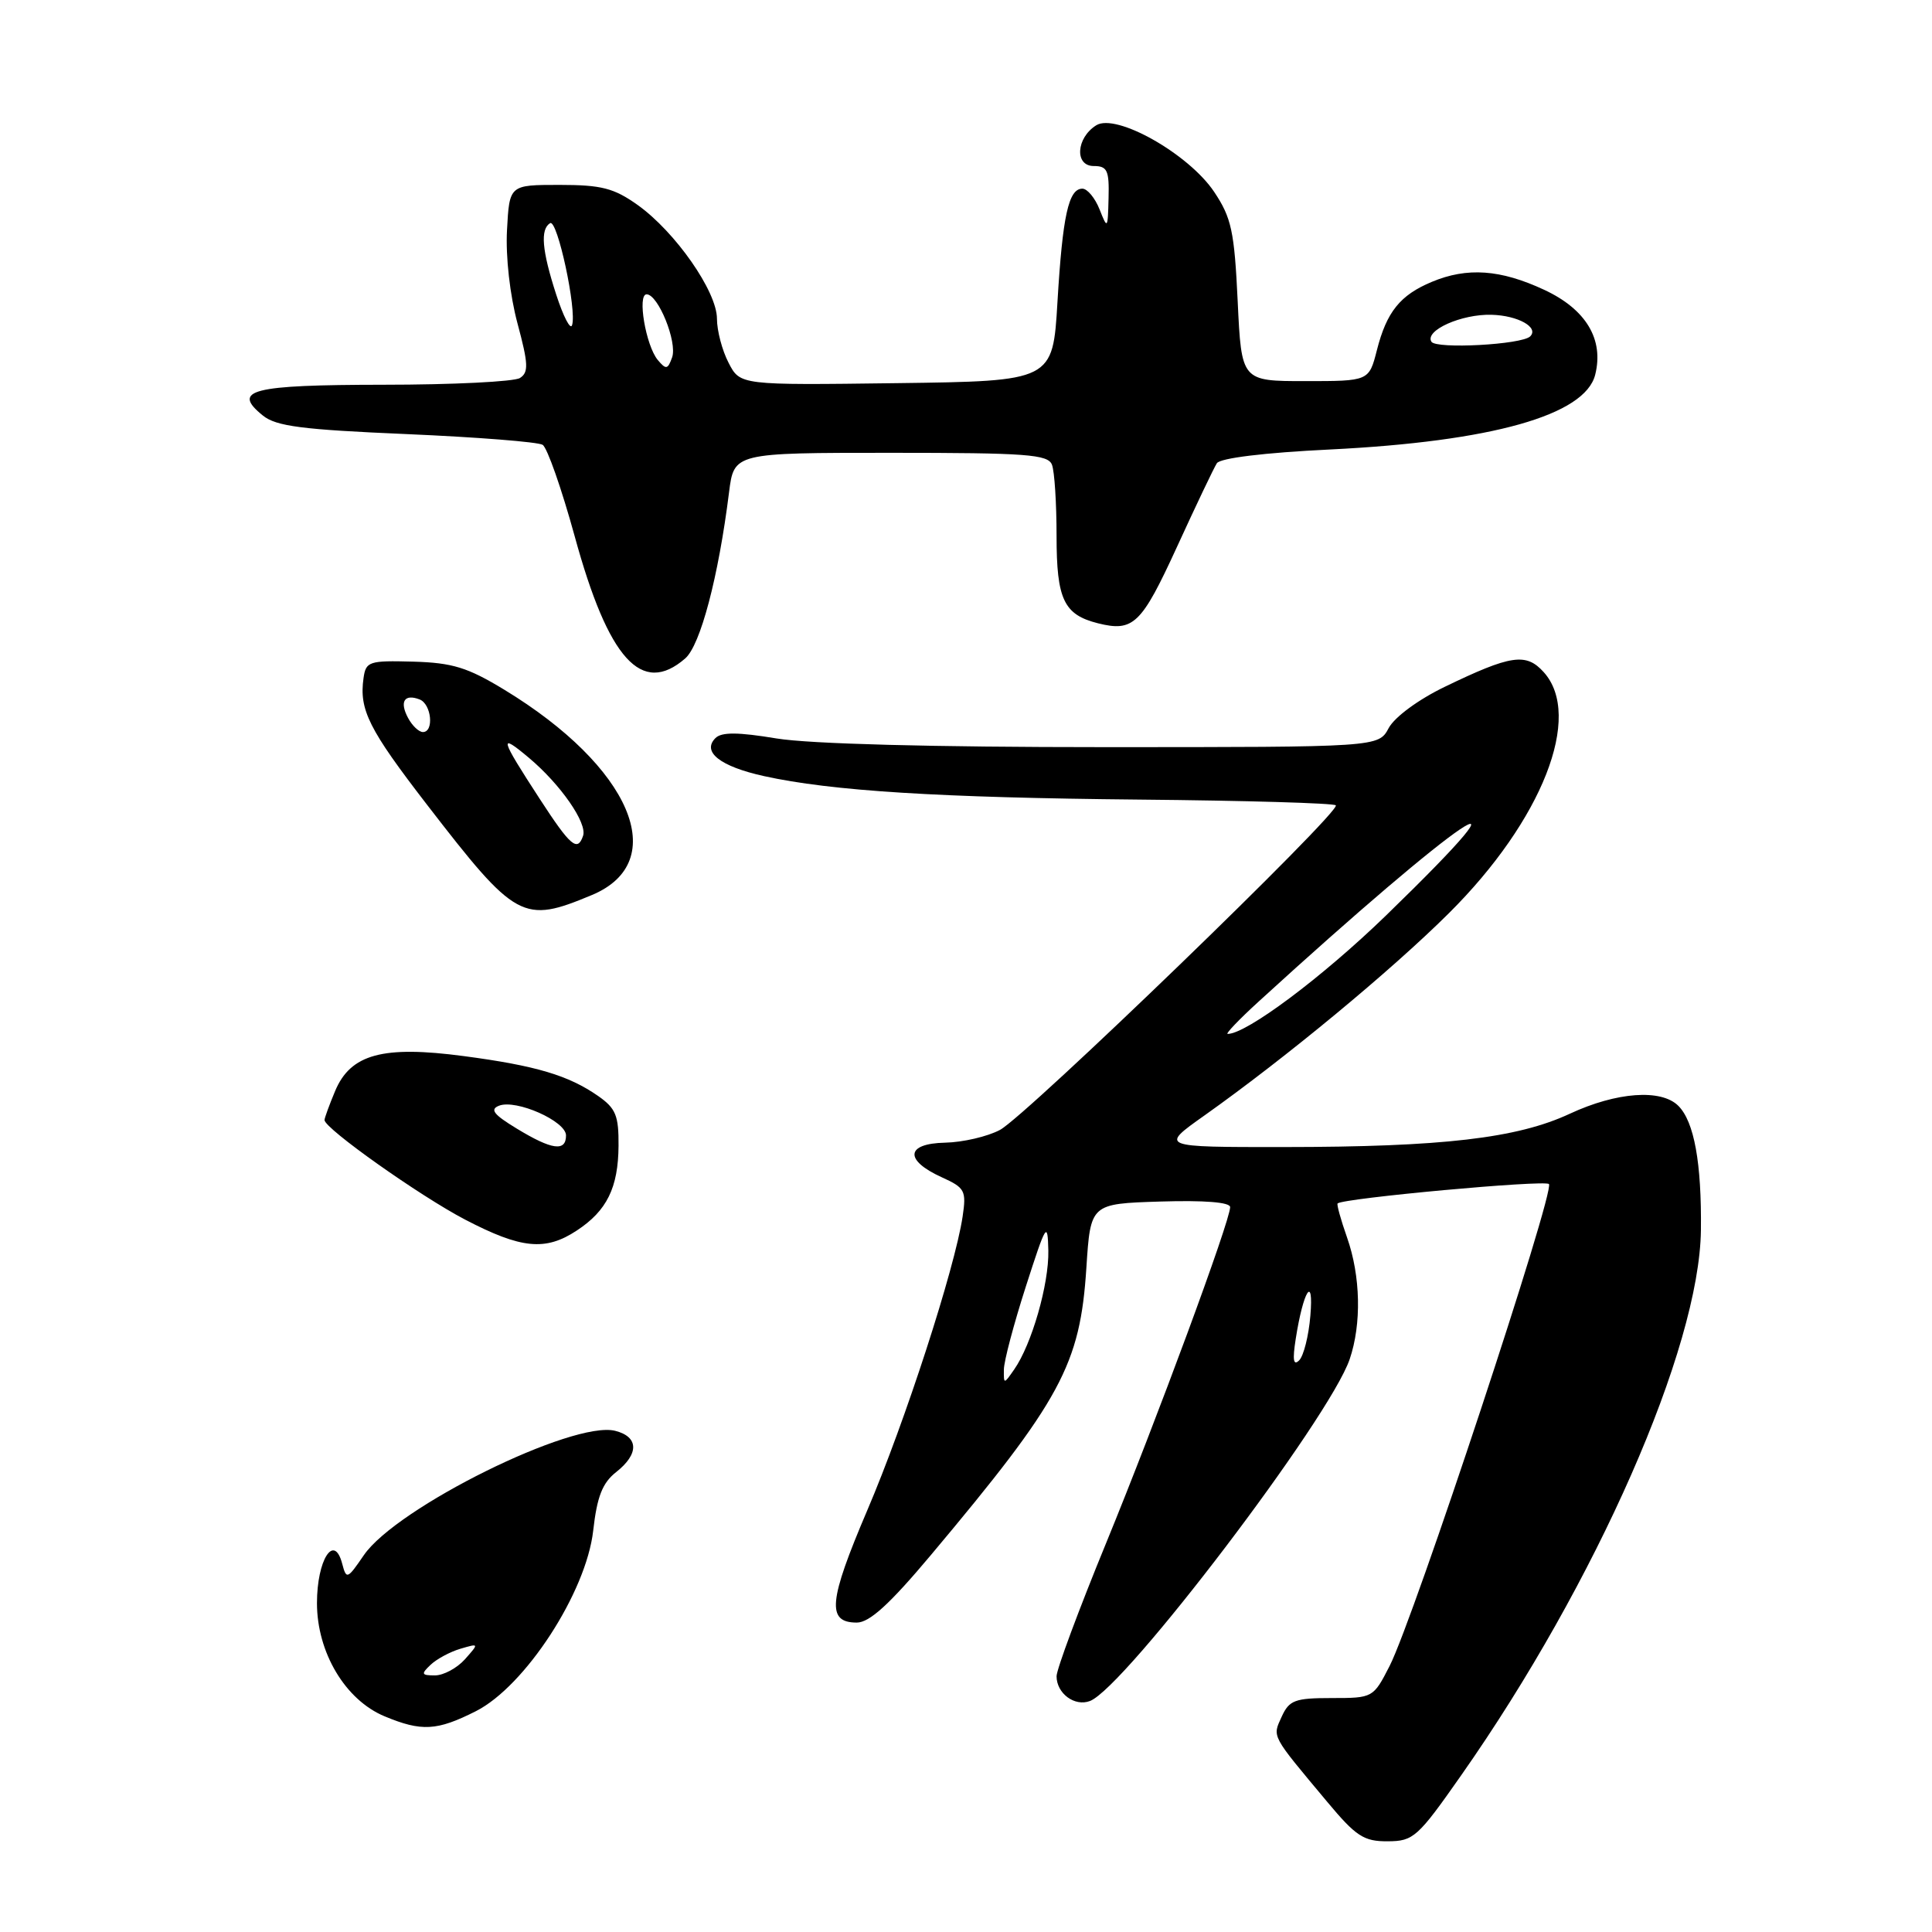 <?xml version="1.0" encoding="UTF-8" standalone="no"?>
<!DOCTYPE svg PUBLIC "-//W3C//DTD SVG 1.1//EN" "http://www.w3.org/Graphics/SVG/1.1/DTD/svg11.dtd" >
<svg xmlns="http://www.w3.org/2000/svg" xmlns:xlink="http://www.w3.org/1999/xlink" version="1.1" viewBox="0 0 256 256">
 <g >
 <path fill="currentColor"
d=" M 193.62 235.23 C 211.54 209.68 225.19 178.63 225.38 163.00 C 225.48 154.10 224.49 148.63 222.39 146.53 C 220.12 144.26 214.21 144.69 208.00 147.58 C 201.02 150.83 191.14 151.98 170.09 151.99 C 153.67 152.00 153.67 152.00 159.59 147.81 C 170.35 140.18 184.34 128.61 191.99 121.00 C 204.36 108.70 209.80 94.85 204.54 89.05 C 202.21 86.47 200.20 86.77 191.43 91.01 C 187.93 92.70 184.80 95.01 184.01 96.47 C 182.66 99.00 182.66 99.00 146.27 99.00 C 123.48 99.00 107.27 98.57 102.90 97.85 C 97.77 97.00 95.61 96.99 94.80 97.80 C 92.97 99.63 95.43 101.56 101.24 102.84 C 110.17 104.81 124.44 105.70 151.00 105.95 C 165.03 106.08 176.72 106.42 177.00 106.71 C 177.75 107.50 135.98 147.87 132.50 149.72 C 130.85 150.60 127.58 151.36 125.23 151.41 C 120.00 151.52 119.80 153.73 124.80 156.00 C 127.87 157.39 128.06 157.77 127.55 161.21 C 126.51 168.10 119.92 188.43 114.92 200.12 C 109.78 212.17 109.51 215.00 113.53 215.00 C 115.21 215.00 117.88 212.57 123.35 206.05 C 140.62 185.47 143.12 180.84 143.95 168.00 C 144.50 159.50 144.50 159.50 153.75 159.21 C 159.57 159.03 163.00 159.30 163.00 159.95 C 163.00 161.77 153.28 188.09 146.56 204.48 C 142.95 213.27 140.00 221.21 140.00 222.11 C 140.00 224.39 142.40 226.17 144.43 225.39 C 149.06 223.61 176.18 187.92 178.84 180.10 C 180.43 175.43 180.29 169.08 178.49 163.97 C 177.66 161.61 177.10 159.59 177.24 159.46 C 178.06 158.76 204.63 156.32 205.24 156.89 C 206.11 157.70 187.34 214.48 184.13 220.75 C 181.97 224.97 181.92 225.00 176.46 225.00 C 171.58 225.00 170.83 225.28 169.83 227.47 C 168.59 230.20 168.36 229.78 175.86 238.75 C 179.68 243.33 180.71 244.00 183.87 243.98 C 187.29 243.97 187.85 243.47 193.62 235.23 Z  M 63.04 226.75 C 69.58 223.45 77.67 211.01 78.60 202.83 C 79.11 198.31 79.82 196.50 81.63 195.07 C 84.70 192.66 84.65 190.38 81.51 189.59 C 75.91 188.19 52.54 199.75 48.21 206.07 C 46.02 209.27 45.90 209.32 45.34 207.19 C 44.27 203.11 42.00 206.68 42.00 212.42 C 42.00 218.96 45.76 225.26 50.96 227.42 C 55.86 229.46 57.89 229.35 63.04 226.75 Z  M 76.43 163.05 C 80.42 160.43 81.92 157.37 81.96 151.82 C 81.99 147.82 81.60 146.86 79.25 145.22 C 75.32 142.49 71.04 141.21 61.47 139.94 C 50.73 138.51 46.45 139.67 44.40 144.58 C 43.63 146.42 43.00 148.15 43.00 148.41 C 43.00 149.53 55.66 158.49 61.64 161.61 C 69.07 165.48 72.27 165.80 76.43 163.05 Z  M 78.44 118.59 C 89.00 114.18 83.62 101.60 66.82 91.39 C 61.95 88.43 59.95 87.82 54.74 87.67 C 48.89 87.51 48.48 87.65 48.17 89.85 C 47.57 94.06 48.87 96.63 56.59 106.64 C 68.39 121.93 69.28 122.42 78.44 118.59 Z  M 90.79 87.25 C 92.81 85.50 95.20 76.44 96.60 65.25 C 97.26 60.00 97.26 60.00 118.02 60.00 C 136.03 60.00 138.87 60.21 139.39 61.58 C 139.73 62.45 140.00 66.69 140.00 71.01 C 140.00 79.43 140.96 81.45 145.49 82.59 C 150.18 83.76 151.25 82.72 155.94 72.50 C 158.46 67.00 160.84 62.00 161.24 61.38 C 161.68 60.70 167.53 59.98 176.23 59.56 C 197.67 58.50 210.02 55.02 211.37 49.66 C 212.55 44.97 210.16 40.98 204.61 38.40 C 198.82 35.70 194.40 35.39 189.72 37.35 C 185.53 39.10 183.74 41.32 182.45 46.38 C 181.40 50.50 181.40 50.50 172.95 50.50 C 164.50 50.50 164.50 50.50 164.00 39.92 C 163.56 30.64 163.18 28.86 160.88 25.42 C 157.51 20.39 147.90 14.96 145.26 16.60 C 142.59 18.27 142.36 22.00 144.93 22.00 C 146.72 22.00 146.99 22.58 146.89 26.25 C 146.79 30.36 146.75 30.41 145.70 27.75 C 145.10 26.24 144.08 25.00 143.42 25.00 C 141.59 25.00 140.80 28.58 140.12 40.00 C 139.50 50.50 139.50 50.50 118.79 50.77 C 98.07 51.04 98.07 51.04 96.54 48.07 C 95.69 46.44 95.00 43.81 95.00 42.23 C 95.00 38.62 89.48 30.72 84.49 27.16 C 81.34 24.92 79.69 24.50 74.12 24.50 C 67.50 24.50 67.50 24.50 67.18 30.50 C 66.99 34.02 67.57 39.13 68.57 42.85 C 70.02 48.23 70.06 49.35 68.89 50.09 C 68.13 50.57 59.99 50.98 50.81 50.98 C 33.26 51.00 30.64 51.67 34.83 55.06 C 36.59 56.49 40.05 56.93 53.88 57.52 C 63.17 57.92 71.28 58.56 71.90 58.94 C 72.51 59.31 74.42 64.77 76.15 71.06 C 80.62 87.38 85.03 92.25 90.79 87.25 Z  M 133.02 181.47 C 133.02 180.39 134.33 175.45 135.92 170.50 C 138.63 162.08 138.82 161.77 138.91 165.72 C 139.00 170.15 136.71 178.14 134.38 181.47 C 133.01 183.44 133.00 183.44 133.02 181.47 Z  M 171.69 177.41 C 172.69 171.00 174.10 168.77 173.63 174.34 C 173.41 177.00 172.74 179.66 172.15 180.25 C 171.38 181.02 171.25 180.21 171.69 177.41 Z  M 166.79 132.70 C 193.60 108.20 205.35 100.26 183.65 121.31 C 175.23 129.47 165.17 137.00 162.67 137.00 C 162.35 137.00 164.20 135.06 166.79 132.70 Z  M 57.04 220.61 C 57.84 219.84 59.62 218.88 61.00 218.47 C 63.49 217.74 63.49 217.74 61.60 219.87 C 60.55 221.04 58.76 222.00 57.63 222.00 C 55.84 222.00 55.76 221.82 57.04 220.61 Z  M 68.50 149.56 C 65.40 147.68 64.87 147.00 66.13 146.51 C 68.40 145.63 75.00 148.56 75.00 150.45 C 75.00 152.63 73.14 152.38 68.50 149.56 Z  M 71.50 105.83 C 66.22 97.71 66.04 97.02 70.09 100.42 C 74.28 103.94 77.84 109.07 77.26 110.75 C 76.52 112.92 75.60 112.14 71.50 105.83 Z  M 54.07 95.13 C 52.91 92.97 53.58 91.90 55.60 92.68 C 57.17 93.28 57.54 97.00 56.04 97.00 C 55.50 97.00 54.62 96.16 54.07 95.13 Z  M 87.15 47.69 C 85.57 45.77 84.42 39.00 85.68 39.00 C 87.21 39.00 89.77 45.33 89.06 47.35 C 88.48 48.97 88.26 49.01 87.15 47.69 Z  M 189.67 45.28 C 188.75 43.79 193.66 41.59 197.66 41.71 C 201.14 41.81 203.95 43.38 202.76 44.57 C 201.66 45.67 190.29 46.28 189.67 45.28 Z  M 73.70 39.03 C 71.80 33.16 71.57 30.39 72.89 29.57 C 73.85 28.97 76.46 41.11 75.80 43.09 C 75.58 43.76 74.64 41.93 73.70 39.03 Z "/>
</g>
</svg>
